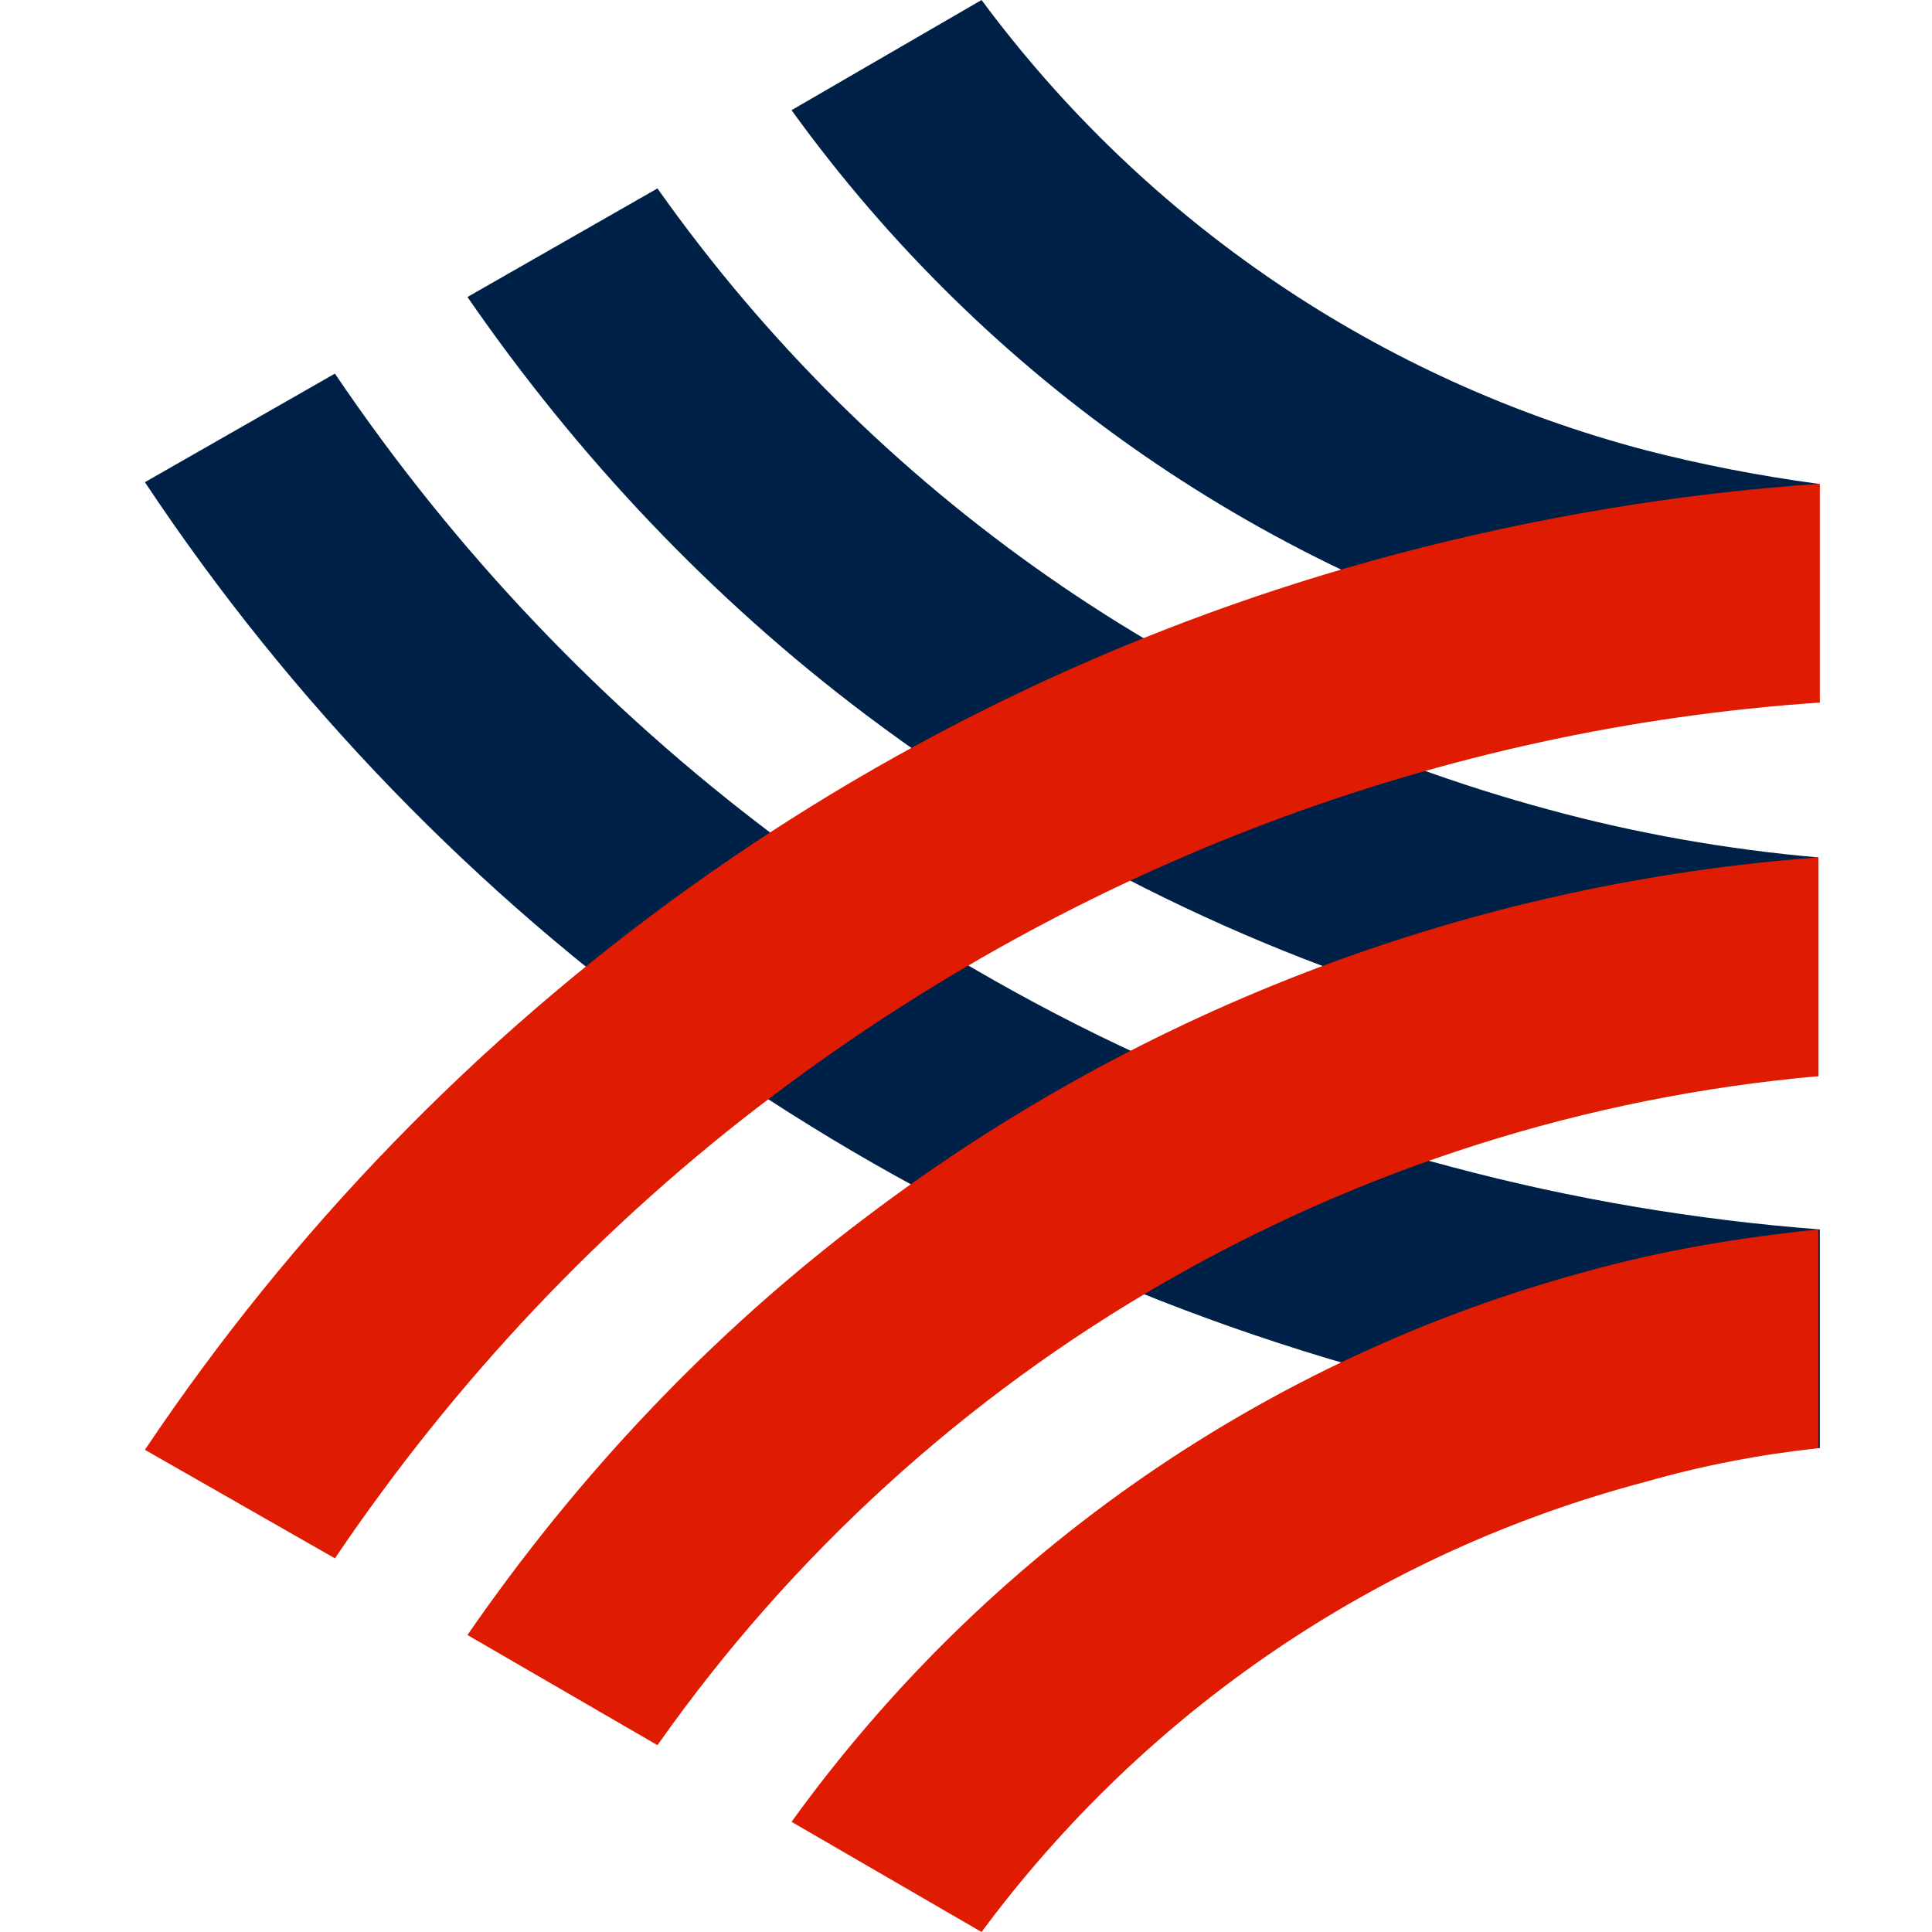 <svg width="40" height="40" viewBox="0 0 40 40" fill="none" xmlns="http://www.w3.org/2000/svg">
<g clip-path="url(#clip0_6_1098)">
<path d="M37.645 10.017C36.422 9.851 35.231 9.62 34.074 9.322C28.554 7.868 23.727 4.595 20.322 0L16.388 2.281C20.422 7.868 26.24 11.901 32.884 13.686C34.438 14.083 36.058 14.38 37.645 14.546V10.017Z" fill="#002147"/>
<path d="M37.645 22.281V17.752C35.76 17.587 33.876 17.256 32.058 16.76C24.587 14.744 18.074 10.215 13.612 3.901L9.678 6.149C11.959 9.455 14.736 12.397 17.942 14.81C21.81 17.719 26.207 19.868 30.868 21.124C33.083 21.719 35.364 22.116 37.645 22.281Z" fill="#002147"/>
<path d="M6.934 7.735C9.413 11.405 12.488 14.644 16.058 17.322C20.256 20.496 25.017 22.843 30.074 24.165C32.554 24.826 35.099 25.256 37.678 25.454V29.983C34.736 29.785 31.793 29.322 28.917 28.529C18.306 25.719 9.083 19.14 3 9.983L6.934 7.735Z" fill="#002147"/>
<path d="M6.934 32.264C9.413 28.595 12.488 25.322 16.058 22.645C22.339 17.917 29.843 15.075 37.678 14.546V10.017C34.736 10.215 31.793 10.711 28.917 11.471C18.306 14.281 9.116 20.893 3 30.017L6.934 32.264Z" fill="#DF1C01"/>
<path d="M37.645 17.752V22.281C27.992 23.14 19.198 28.198 13.612 36.132L9.678 33.851C11.959 30.545 14.736 27.603 17.942 25.19C23.661 20.859 30.504 18.281 37.645 17.752Z" fill="#DF1C01"/>
<path d="M37.645 29.983C36.422 30.116 35.231 30.347 34.074 30.678C28.554 32.132 23.727 35.405 20.322 40L16.388 37.719C20.422 32.132 26.24 28.099 32.884 26.314C34.438 25.884 36.025 25.62 37.645 25.455V29.983Z" fill="#DF1C01"/>
</g>
<defs>
<clipPath id="clip0_6_1098">
<rect width="40" height="40" fill="white"/>
</clipPath>
</defs>
</svg>
